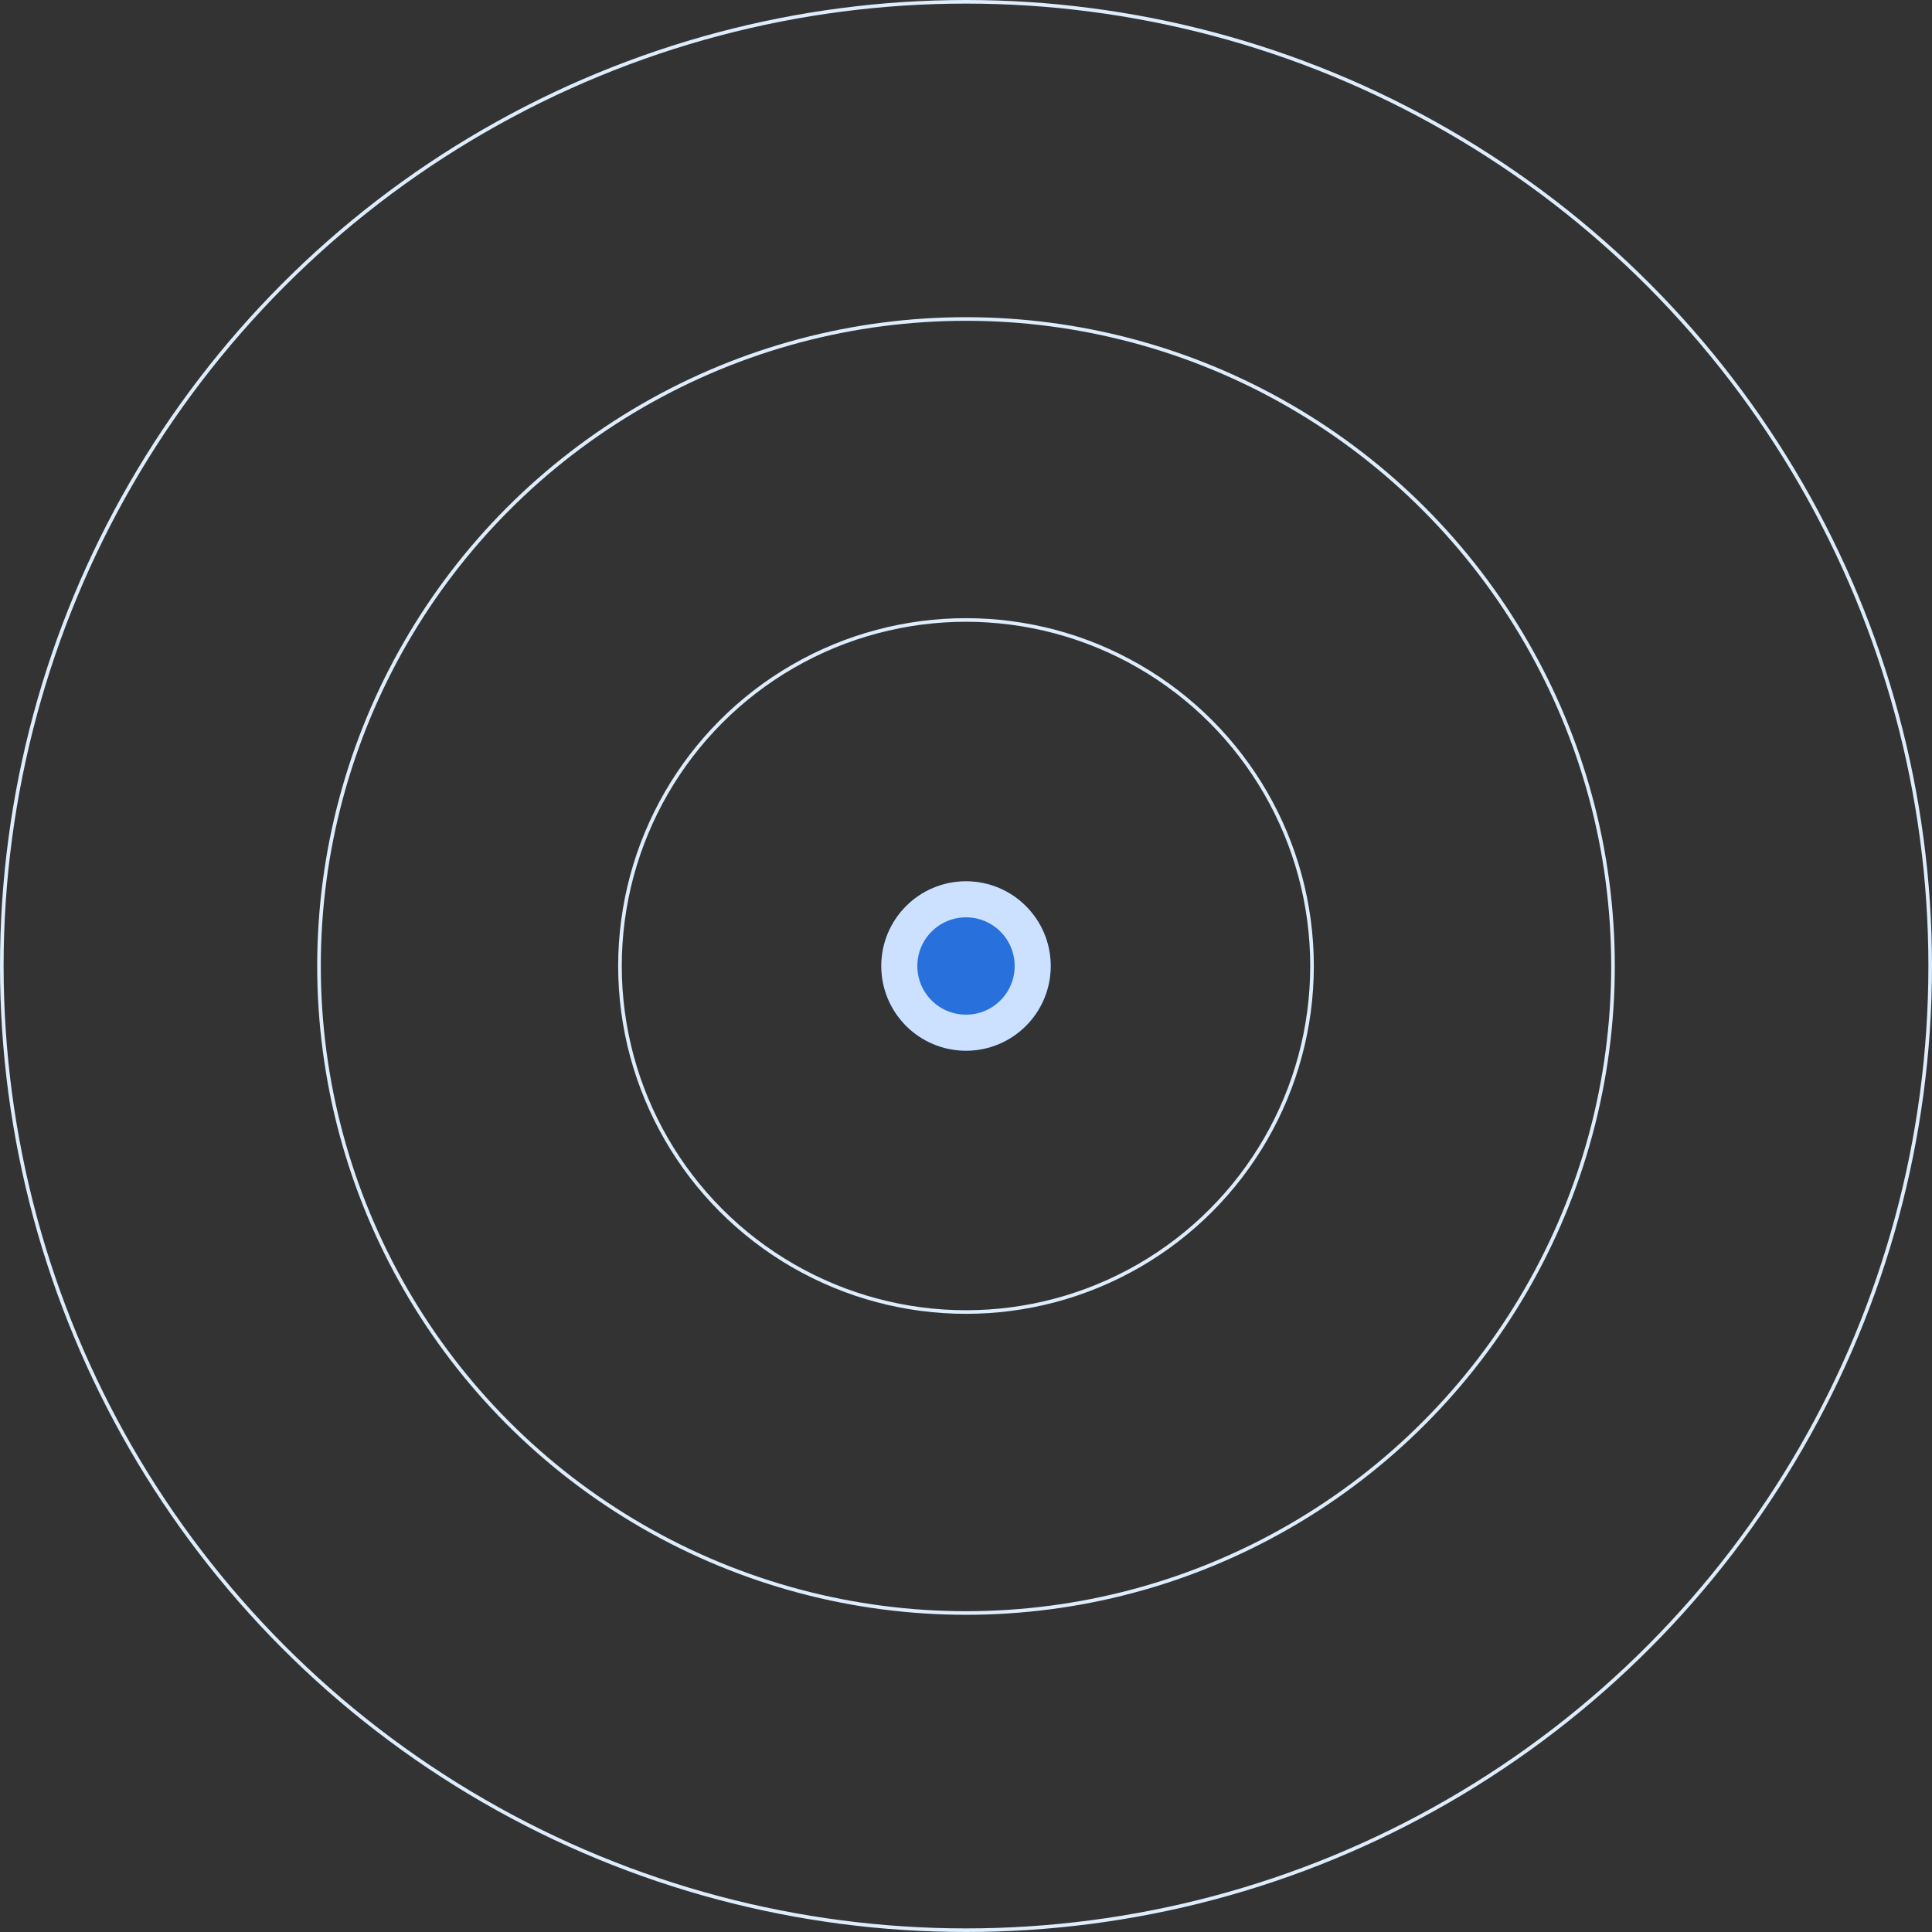 <svg xmlns="http://www.w3.org/2000/svg" width="1072" height="1072" viewBox="0 0 1072 1072">
  <rect x="0" y="0" width="1072" height="1072" fill="#333333" stroke="none"/>
  <g id="Group_42" data-name="Group 42" transform="translate(-390.352 -297.352)">
    <g id="Group_17" data-name="Group 17" transform="translate(390 297)">
      <g id="Ellipse_34" data-name="Ellipse 34" transform="translate(0.352 0.352)" fill="none" stroke="#ddedfc" stroke-width="2">
        <circle cx="536" cy="536" r="536" stroke="none"/>
        <circle cx="536" cy="536" r="535" fill="none"/>
      </g>
      <g id="Ellipse_33" data-name="Ellipse 33" transform="translate(176.352 176.351)" fill="none" stroke="#ddedfc" stroke-width="2">
        <circle cx="360" cy="360" r="360" stroke="none"/>
        <circle cx="360" cy="360" r="359" fill="none"/>
      </g>
      <g id="Ellipse_32" data-name="Ellipse 32" transform="translate(343.352 343.352)" fill="none" stroke="#ddedfc" stroke-width="2">
        <circle cx="193" cy="193" r="193" stroke="none"/>
        <circle cx="193" cy="193" r="192" fill="none"/>
      </g>
    </g>
    <g id="Ellipse_3" data-name="Ellipse 3" transform="translate(879.352 786.352)" fill="#2870db" stroke="#cce1ff" stroke-width="20">
      <circle cx="47" cy="47" r="47" stroke="none"/>
      <circle cx="47" cy="47" r="37" fill="none"/>
    </g>
  </g>
</svg>
